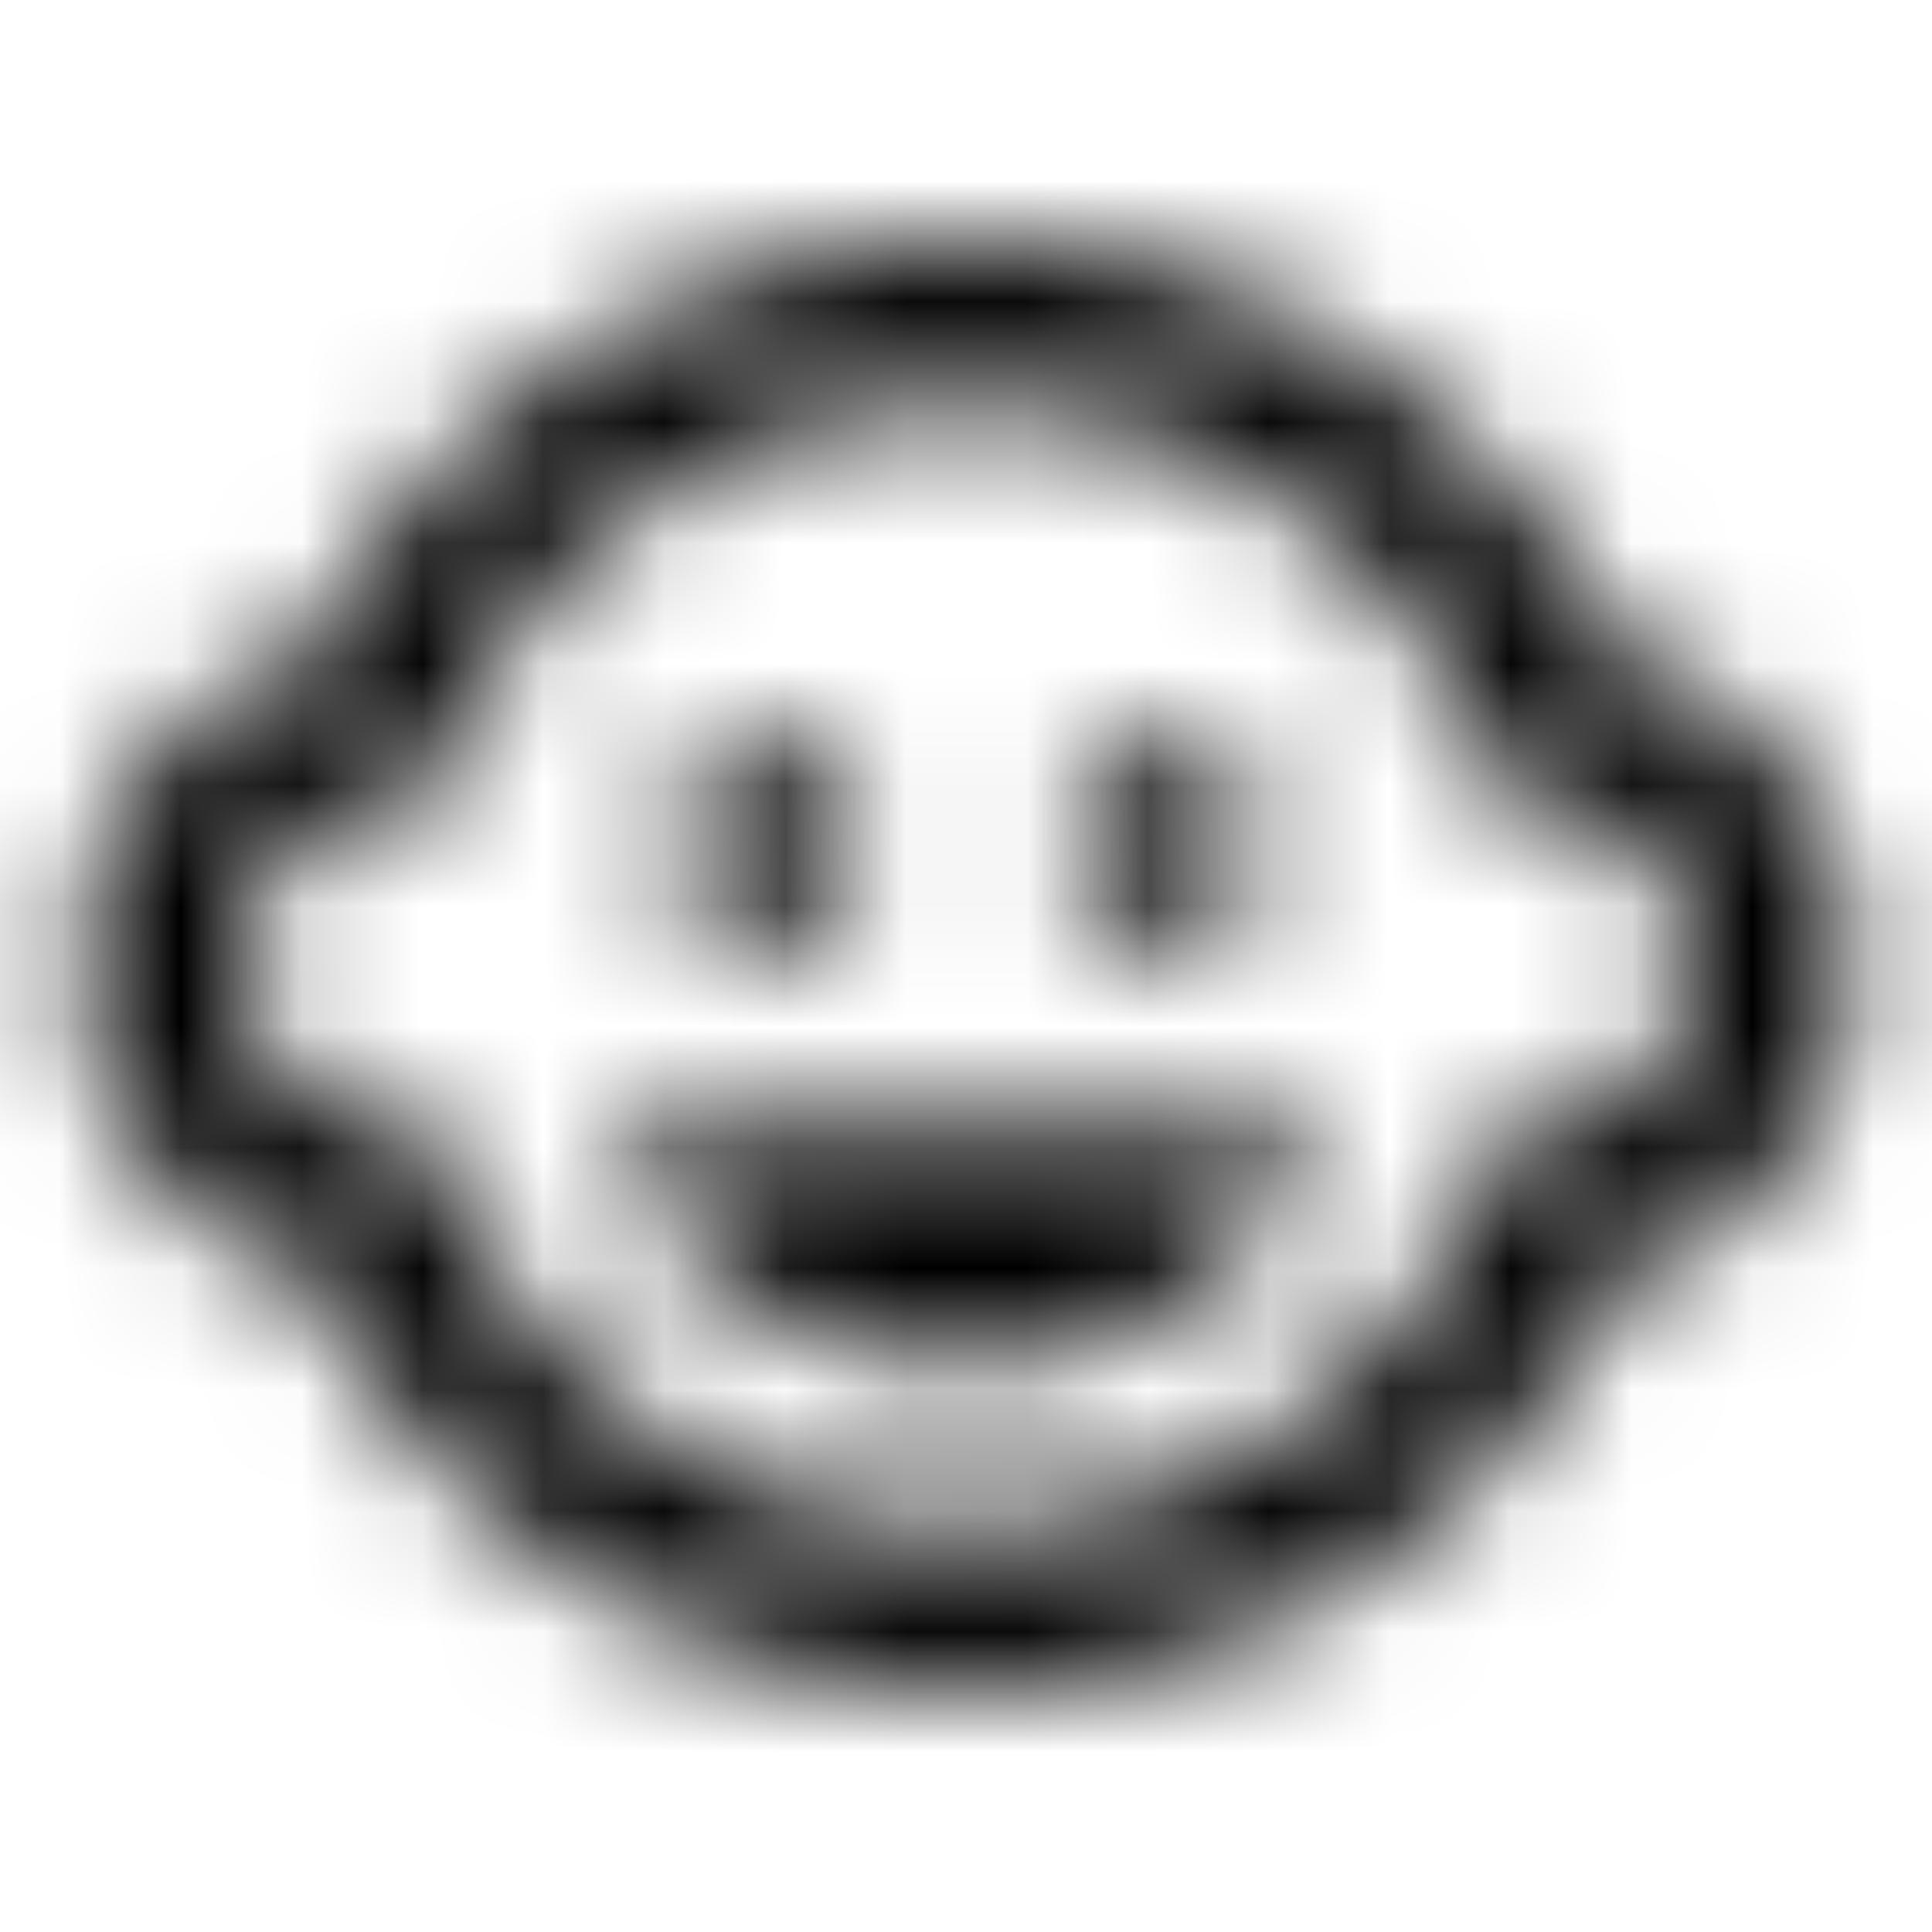 <svg xmlns="http://www.w3.org/2000/svg" xmlns:xlink="http://www.w3.org/1999/xlink" width="16" height="16" viewBox="0 0 16 16">
  <defs>
    <path id="child-care-a" d="M9.667,7.833 C9.206,7.833 8.833,7.46 8.833,7 C8.833,6.54 9.206,6.167 9.667,6.167 C10.127,6.167 10.5,6.54 10.5,7 C10.5,7.46 10.127,7.833 9.667,7.833 Z M6.333,7.833 C5.873,7.833 5.5,7.46 5.5,7 C5.5,6.54 5.873,6.167 6.333,6.167 C6.794,6.167 7.167,6.54 7.167,7 C7.167,7.46 6.794,7.833 6.333,7.833 Z M15.293,8.44 C15.127,9.453 14.387,10.267 13.427,10.553 C13.08,11.287 12.58,11.947 11.98,12.48 C10.92,13.427 9.527,14 8,14 C6.473,14 5.08,13.427 4.027,12.48 C3.427,11.947 2.927,11.293 2.58,10.553 C1.613,10.267 0.873,9.447 0.707,8.44 C0.68,8.3 0.667,8.153 0.667,8 C0.667,7.847 0.68,7.7 0.707,7.56 C0.873,6.547 1.613,5.733 2.58,5.447 C2.927,4.707 3.427,4.047 4.04,3.507 C5.093,2.567 6.48,2 8,2 C9.52,2 10.907,2.567 11.96,3.507 C12.567,4.047 13.067,4.7 13.42,5.447 C14.387,5.733 15.127,6.553 15.293,7.56 C15.32,7.7 15.333,7.847 15.333,8 C15.333,8.153 15.32,8.3 15.293,8.44 Z M12.667,9.333 C13.4,9.333 14,8.733 14,8 C14,7.267 13.4,6.667 12.667,6.667 C12.6,6.667 12.54,6.68 12.473,6.687 C12.34,6.24 12.147,5.827 11.9,5.447 C11.067,4.173 9.633,3.333 8,3.333 C6.367,3.333 4.933,4.173 4.1,5.447 C3.853,5.827 3.66,6.24 3.527,6.687 C3.46,6.68 3.4,6.667 3.333,6.667 C2.6,6.667 2,7.267 2,8 C2,8.733 2.6,9.333 3.333,9.333 C3.4,9.333 3.46,9.32 3.527,9.313 C3.66,9.76 3.853,10.173 4.1,10.553 C4.933,11.827 6.367,12.667 8,12.667 C9.633,12.667 11.067,11.827 11.9,10.553 C12.147,10.173 12.34,9.76 12.473,9.313 C12.54,9.32 12.6,9.333 12.667,9.333 Z M5,9.333 L11,9.333 C10.493,10.513 9.34,11.333 8,11.333 C6.66,11.333 5.507,10.513 5,9.333 Z"/>
  </defs>
  <g fill="none" fill-rule="evenodd">
    <mask id="child-care-b" fill="#fff">
      <use xlink:href="#child-care-a"/>
    </mask>
    <g fill="CurrentColor" mask="url(#child-care-b)">
      <rect width="16" height="16"/>
    </g>
  </g>
</svg>
